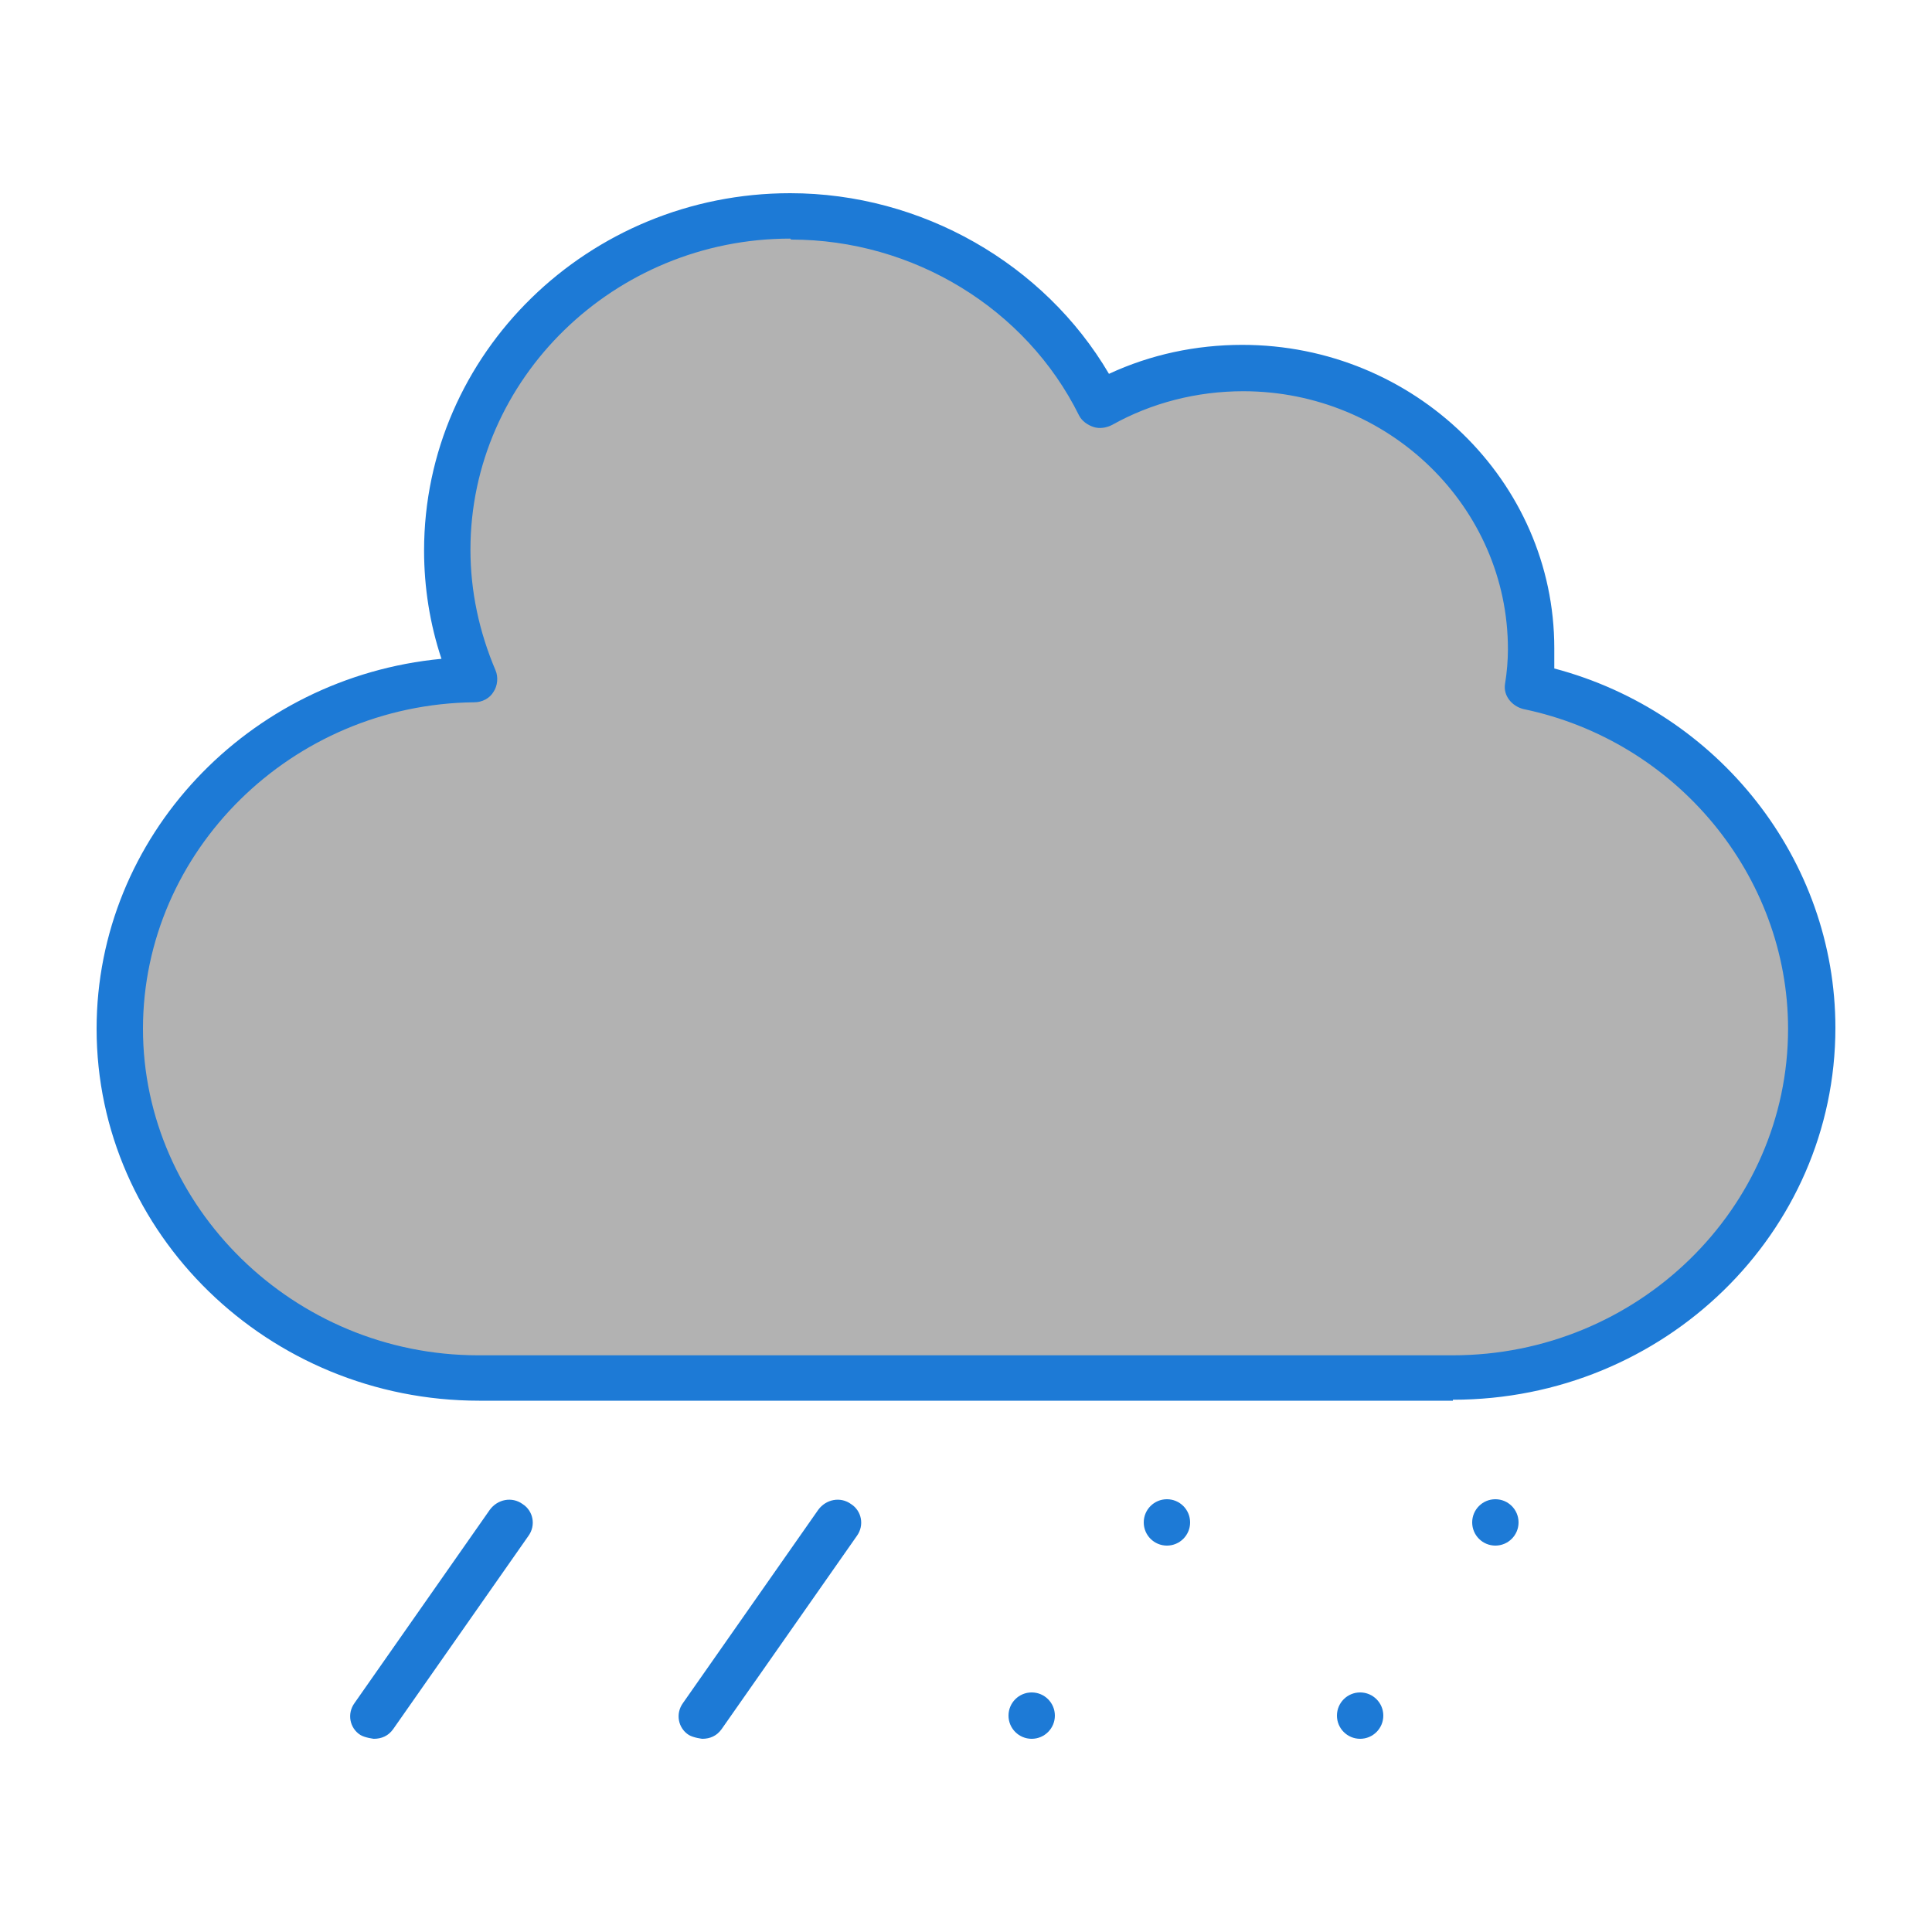 <?xml version="1.0" encoding="UTF-8"?>
<svg id="_레이어_1" data-name="레이어 1" xmlns="http://www.w3.org/2000/svg" viewBox="0 0 20 20">
  <defs>
    <style>
      .cls-1 {
        fill: #1d7ad6;
      }

      .cls-2 {
        fill: #b2b2b2;
      }
    </style>
  </defs>
  <g>
    <path class="cls-2" d="M15.82,7.11c.02-.13.03-.26.03-.39,0-1.61-1.34-2.91-2.99-2.91-.54,0-1.05.14-1.48.38-.57-1.16-1.79-1.96-3.2-1.96-1.96,0-3.55,1.55-3.55,3.46,0,.47.1.93.28,1.34-2.03.02-3.67,1.63-3.67,3.62h0c0,2,1.66,3.62,3.71,3.62h10.09c2.05,0,3.71-1.62,3.71-3.62h0c0-1.74-1.26-3.19-2.93-3.54Z"/>
    <path class="cls-1" d="M15.04,14.5H4.96c-2.18,0-3.96-1.73-3.96-3.85,0-1.99,1.57-3.64,3.57-3.83-.12-.36-.18-.74-.18-1.12,0-2.04,1.7-3.7,3.79-3.7,1.36,0,2.63.73,3.3,1.87.43-.2.9-.3,1.38-.3,1.78,0,3.23,1.41,3.23,3.14,0,.07,0,.14,0,.21,1.7.45,2.91,1.98,2.91,3.72,0,2.12-1.77,3.85-3.96,3.85ZM8.18,2.47c-1.82,0-3.31,1.45-3.31,3.22,0,.43.09.85.26,1.25.03.07.02.16-.02.22-.04.07-.12.11-.2.11-1.89.02-3.43,1.54-3.43,3.38s1.56,3.38,3.47,3.38h10.09c1.91,0,3.47-1.52,3.47-3.38,0-1.58-1.15-2.98-2.74-3.31-.12-.03-.21-.14-.19-.26.02-.12.03-.25.03-.36,0-1.47-1.23-2.67-2.74-2.67-.48,0-.95.12-1.36.35-.06.03-.13.04-.19.02-.06-.02-.12-.06-.15-.12-.55-1.11-1.72-1.82-2.98-1.82Z"/>
  </g>
  <g>
    <line class="cls-2" x1="5.28" y1="15.76" x2="3.87" y2="17.76"/>
    <path class="cls-1" d="M3.87,18s-.09-.01-.14-.04c-.11-.07-.14-.22-.06-.33l1.4-2c.08-.11.23-.14.34-.06.11.07.14.22.06.33l-1.4,2c-.05.07-.12.1-.2.1Z"/>
  </g>
  <g>
    <line class="cls-2" x1="8.68" y1="15.76" x2="7.27" y2="17.76"/>
    <path class="cls-1" d="M7.27,18s-.09-.01-.14-.04c-.11-.07-.14-.22-.06-.33l1.4-2c.08-.11.23-.14.34-.06.11.07.14.22.06.33l-1.4,2c-.05.07-.12.1-.2.1Z"/>
  </g>
  <g>
    <ellipse class="cls-1" cx="12.08" cy="15.76" rx=".24" ry=".24"/>
    <ellipse class="cls-1" cx="10.68" cy="17.76" rx=".24" ry=".24"/>
  </g>
  <g>
    <ellipse class="cls-1" cx="15.48" cy="15.76" rx=".24" ry=".24"/>
    <ellipse class="cls-1" cx="14.08" cy="17.76" rx=".24" ry=".24"/>
  </g>
</svg>